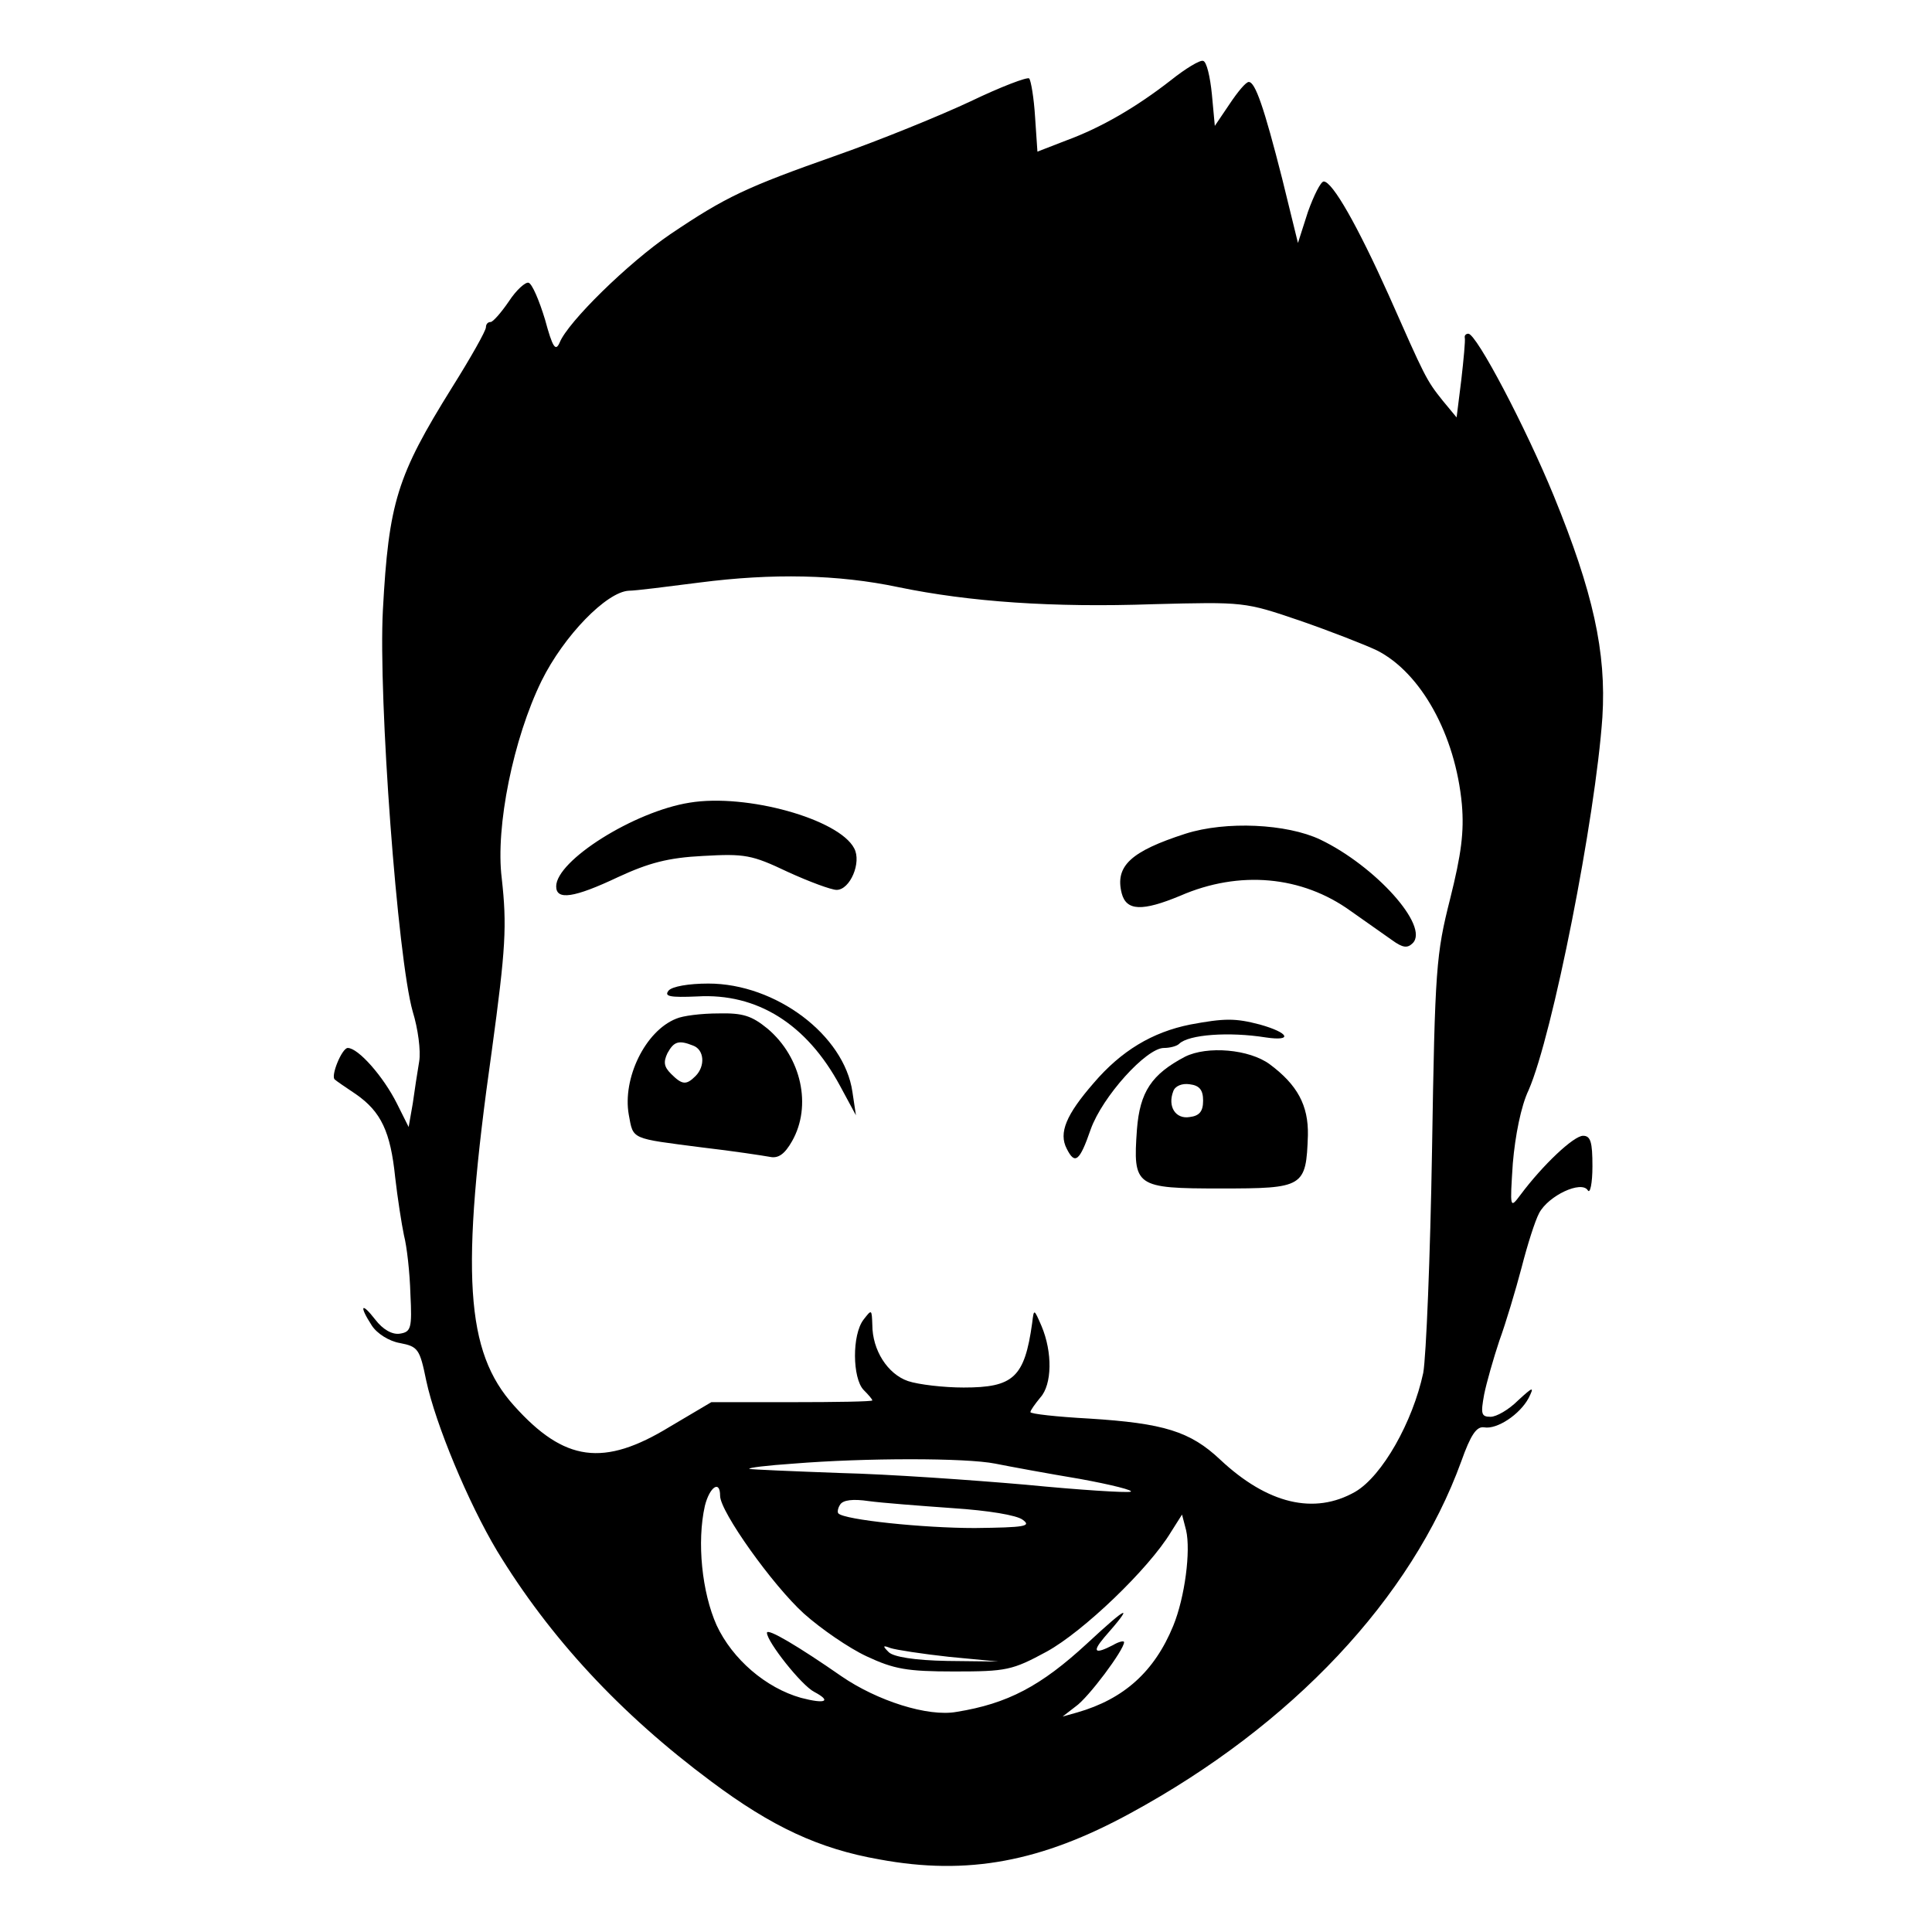 <svg version="1" xmlns="http://www.w3.org/2000/svg" width="440" height="440" viewBox="0 0 330 330"><path d="M200 13.7c-5.9 4.6-11.9 8.1-17.9 10.3l-4.9 1.9-.4-5.9c-.2-3.3-.7-6.2-1-6.6-.3-.3-4.8 1.4-10 3.9-5.1 2.4-15.4 6.6-22.8 9.2-15.6 5.5-19 7.1-28.5 13.5-7.2 4.9-17.5 15-18.9 18.5-.7 1.6-1.2.9-2.5-3.9-1-3.3-2.2-6.1-2.8-6.3-.5-.2-2.1 1.2-3.4 3.2-1.3 1.9-2.7 3.5-3.1 3.5-.5 0-.8.4-.8.9 0 .6-2.6 5.2-5.8 10.3-9.4 15.1-10.8 19.6-11.8 38-.8 15 2.5 59.5 5.1 68.6.9 2.9 1.4 6.7 1.1 8.5-.3 1.8-.8 5-1.1 7.2l-.7 4-2-4c-2.3-4.6-6.6-9.5-8.4-9.5-1 0-3 4.9-2.2 5.4.2.2 1.8 1.3 3.6 2.5 4.3 3 5.9 6.4 6.7 14.2.4 3.5 1.1 8 1.5 9.9.5 1.9 1 6.4 1.1 10 .3 5.9.1 6.5-1.8 6.8-1.3.2-2.9-.7-4.2-2.4-2.4-3.1-2.8-2.4-.6 1 .9 1.4 3 2.7 4.8 3 3.1.6 3.4 1 4.5 6.4 1.6 7.5 7.2 20.9 12.1 29.1 9 14.8 21 27.8 36.6 39.4 10.3 7.7 18.4 11.5 28.7 13.3 15.1 2.8 27.7.4 42.9-7.9 27.6-15 48-36.7 56.5-60.1 1.6-4.5 2.6-6 3.9-5.8 2.2.4 6.1-2.2 7.6-5 1-2 .8-2-1.8.4-1.6 1.6-3.7 2.8-4.7 2.8-1.6 0-1.7-.5-1.1-3.8.4-2 1.6-6.2 2.6-9.2 1.1-3 2.8-8.7 3.8-12.5 1-3.9 2.3-8 3-9.3 1.6-3 7.2-5.6 8.3-3.9.4.7.8-1.2.8-4.1 0-4.1-.3-5.2-1.6-5.2-1.6 0-6.9 5-10.7 10.1-1.8 2.4-1.8 2.3-1.3-5.4.4-4.7 1.4-9.8 2.7-12.5 4.1-9.4 11.4-46.4 12.6-63.7.7-11.1-1.6-21.4-8.3-37.8C260.6 73 252.2 57 250.8 57c-.4 0-.7.3-.6.7.1.5-.2 3.7-.6 7.2l-.8 6.4-2.4-2.9c-2.8-3.5-3-4-9.2-18-5.3-11.8-9.6-19.4-11.1-19.4-.5 0-1.7 2.4-2.7 5.2l-1.7 5.3-2.7-11c-3.1-12.2-4.6-16.5-5.7-16.5-.5 0-1.9 1.7-3.3 3.8l-2.5 3.7-.5-5.4c-.3-3-.9-5.6-1.5-5.7-.5-.2-3 1.3-5.5 3.3zm-46.5 86.6c12.1 2.5 26.3 3.5 43.5 2.9 15.5-.4 15.6-.4 25 2.8 5.2 1.8 11.1 4.1 13.2 5.1 7.5 3.8 13.4 14.4 14.5 26.3.4 4.7-.1 8.5-2 16.1-2.4 9.5-2.6 11.8-3.1 43-.3 18.1-1 35.2-1.5 38-1.8 8.4-7 17.6-11.6 20.3-7 4-15 2.1-23.1-5.5-5.1-4.8-9.6-6.2-22.4-7-5.5-.3-10-.8-10-1.1 0-.3.8-1.4 1.7-2.5 2-2.2 2.1-7.7.2-12.2-1.3-3-1.3-3-1.6-.5-1.3 9.3-3.2 11-11.7 11-3.4 0-7.7-.5-9.5-1.1-3.5-1.2-6.1-5.3-6.1-9.6-.1-2.7-.1-2.7-1.5-.9-2 2.6-1.9 10 0 12 .8.8 1.5 1.6 1.5 1.8 0 .2-6.2.3-13.8.3h-13.7l-7.1 4.2c-11.3 6.9-18 6-26.6-3.6-8.3-9.2-9.2-22.5-3.8-60.6 2.4-17.6 2.6-21.4 1.7-29.5-1.1-8.8 2-23.9 6.8-33.7 3.8-7.7 11.1-15.2 14.9-15.4 1.2 0 6.6-.7 12.1-1.4 12.4-1.6 23.6-1.4 34 .8zM170 250c2.5.5 9 1.7 14.4 2.6 5.5 1 9.4 2 8.7 2.2-.7.2-8.7-.3-17.9-1.2-9.2-.8-23.4-1.8-31.7-2-8.2-.3-15.2-.6-15.5-.7-.3-.2 3.1-.6 7.5-.9 12.3-1 29.5-1 34.5 0zm-47 5.5c0 2.7 9 15.3 14.3 20.1 2.9 2.6 7.7 5.9 10.7 7.3 4.7 2.2 6.9 2.6 15 2.6 8.9 0 9.9-.2 15.8-3.4 6.2-3.4 17.4-14.1 21.2-20.4l1.9-3 .7 2.7c.8 3.5-.2 11.4-2.2 16.3-3.2 7.8-8.4 12.5-16.4 14.8l-2.5.7 2.2-1.7c2.2-1.5 8.3-9.7 8.3-11 0-.3-.9-.1-1.9.5-3.1 1.6-3.6 1.2-1.5-1.3 5.2-5.9 4.2-5.6-2.9 1-7.9 7.3-13.6 10.3-22.3 11.7-4.9.9-13.6-1.9-19.7-6.1-7.2-5-12.7-8.3-12.7-7.4 0 1.5 5.9 9 8.1 10.1 3 1.6 1.9 2.1-2.3 1-6-1.7-11.7-6.6-14.4-12.4-2.5-5.6-3.4-14.2-2-20.4.8-3.2 2.6-4.5 2.6-1.7zm39.7 2.1c6.1.4 11 1.2 12 2 1.5 1.1.4 1.3-8.2 1.4-8.8 0-22.3-1.4-23.3-2.5-.2-.2-.1-.9.3-1.5.5-.8 2.2-1 4.9-.6 2.2.3 8.7.8 14.3 1.2zm-.6 25.4l8.4.8-8.7-.1c-5.6-.1-9.2-.7-10-1.5-1.1-1.1-1-1.2.3-.7.9.3 5.4 1 10 1.5z"/><path d="M117.8 137.1c-9.5 1.5-22.8 9.9-22.8 14.3 0 2.4 3 2 10.6-1.6 5.2-2.4 8.5-3.3 14.5-3.6 7.1-.4 8.3-.2 14.4 2.7 3.7 1.7 7.5 3.1 8.4 3.1 2.3 0 4.3-4.7 3-7.1-2.6-5-18.4-9.4-28.1-7.8zM202.5 142.4c-9.3 3-12.1 5.5-10.9 10.2.8 3 3.5 3.1 10 .4 10.1-4.4 20.8-3.4 29.1 2.6 2.7 1.9 5.8 4.1 7.1 5 1.8 1.3 2.6 1.4 3.5.5 2.9-2.9-6.4-13.2-15.8-17.7-5.7-2.7-16.1-3.2-23-1zM114.2 169.2c-.8 1 .2 1.2 4.9 1 10.2-.6 18.7 4.7 24.4 15.3l2.7 5-.6-4c-1.4-9.7-13.1-18.5-24.6-18.5-3.4 0-6.2.5-6.8 1.2z"/><path d="M115.5 174c-5.3 2.1-9.2 10.2-8.1 16.4.8 4.3.2 4 12.6 5.6 5.2.6 10.4 1.4 11.5 1.6 1.4.3 2.5-.4 3.8-2.7 3.4-6 1.6-14.3-4.2-19.2-2.7-2.2-4.2-2.7-8.4-2.6-2.9 0-6.1.4-7.2.9zm2.9 4.6c1.9.7 2.1 3.5.4 5.2-1.6 1.6-2.3 1.5-4.2-.4-1.2-1.2-1.3-2-.6-3.5 1.1-2 1.9-2.3 4.4-1.3zM203.3 175c-6.5 1.3-11.8 4.5-16.5 10-4.7 5.4-6 8.5-4.6 11.2 1.4 2.8 2.2 2.2 4.1-3.3 2-5.6 9.5-13.9 12.5-13.9 1 0 2.2-.3 2.6-.7 1.6-1.6 8.5-2.1 14.8-1.1 4.7.7 4-.8-1-2.2-4.2-1.1-6-1.1-11.9 0z"/><path d="M202.4 180.5c-5.7 3-7.7 6-8.2 12.4-.7 9.8-.3 10.1 14.3 10.1 14.2 0 14.6-.2 14.9-9.1.1-5.1-1.8-8.6-6.5-12.1-3.5-2.6-10.7-3.2-14.5-1.3zm3.1 7.5c0 1.8-.6 2.6-2.3 2.8-2.4.4-3.8-1.8-2.8-4.4.3-.9 1.5-1.4 2.8-1.2 1.7.2 2.3 1 2.3 2.8z"/></svg>